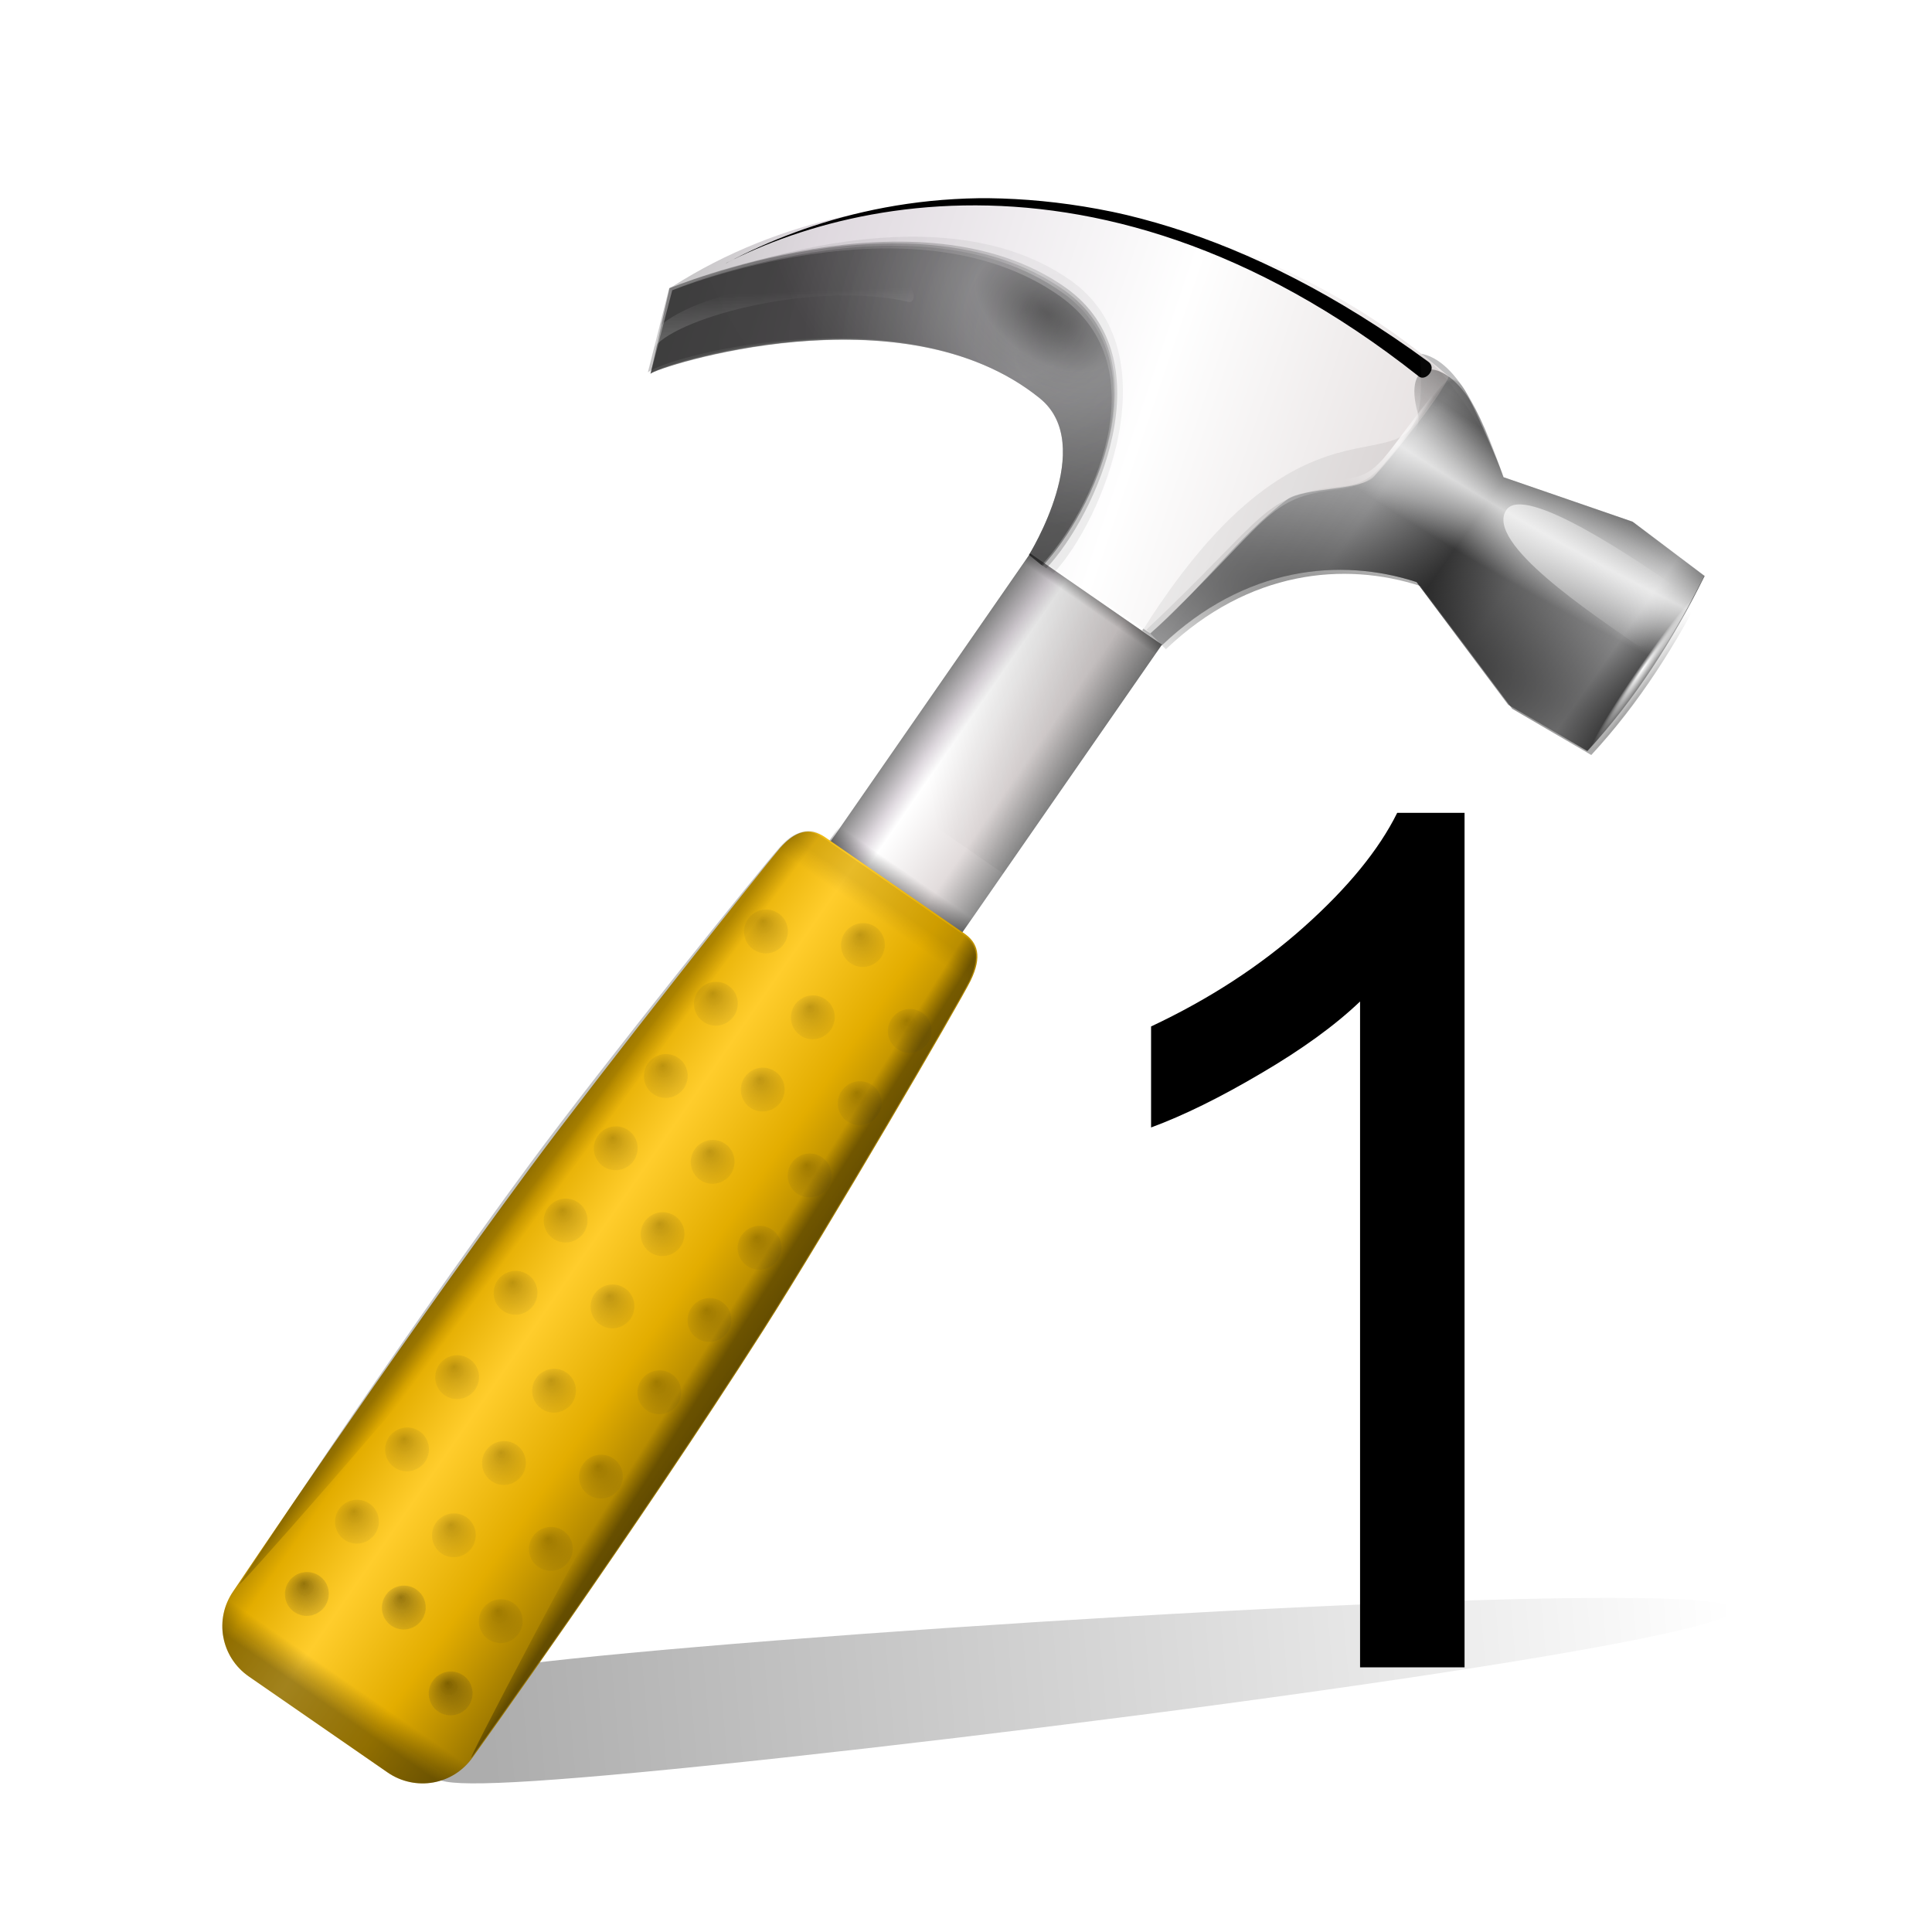 <?xml version="1.0" encoding="UTF-8" standalone="no"?>
<!-- Created with Inkscape (http://www.inkscape.org/) -->
<svg
   xmlns:ns="http://creativecommons.org/ns#"
   xmlns:dc="http://purl.org/dc/elements/1.1/"
   xmlns:cc="http://web.resource.org/cc/"
   xmlns:rdf="http://www.w3.org/1999/02/22-rdf-syntax-ns#"
   xmlns:svg="http://www.w3.org/2000/svg"
   xmlns="http://www.w3.org/2000/svg"
   xmlns:xlink="http://www.w3.org/1999/xlink"
   xmlns:sodipodi="http://sodipodi.sourceforge.net/DTD/sodipodi-0.dtd"
   xmlns:inkscape="http://www.inkscape.org/namespaces/inkscape"
   version="1.0"
   width="156"
   height="156"
   id="svg2365"
   sodipodi:version="0.32"
   inkscape:version="0.45.1"
   sodipodi:docname="transform1.svg"
   inkscape:output_extension="org.inkscape.output.svg.inkscape"
   sodipodi:docbase="/home/ciobi/cpp/Mp3Utils/MP3Diags/src/images">
  <sodipodi:namedview
     inkscape:window-height="956"
     inkscape:window-width="891"
     inkscape:pageshadow="2"
     inkscape:pageopacity="0.0"
     guidetolerance="10.0"
     gridtolerance="10.0"
     objecttolerance="10.0"
     borderopacity="1.0"
     bordercolor="#666666"
     pagecolor="#ffffff"
     id="base"
     showgrid="true"
     inkscape:zoom="1.463932"
     inkscape:cx="-43.819174"
     inkscape:cy="64"
     inkscape:window-x="251"
     inkscape:window-y="72"
     inkscape:current-layer="svg2365" />
  <defs
     id="defs2367">
    <inkscape:perspective
       sodipodi:type="inkscape:persp3d"
       inkscape:vp_x="0 : 64 : 1"
       inkscape:vp_y="0 : 1000 : 0"
       inkscape:vp_z="128 : 64 : 1"
       inkscape:persp3d-origin="64 : 42.666667 : 1"
       id="perspective200" />
    <filter
       x="-0.086"
       width="1.171"
       y="-0.109"
       height="1.219"
       id="filter6906">
      <feGaussianBlur
         inkscape:collect="always"
         stdDeviation="0.521"
         id="feGaussianBlur6908" />
    </filter>
    <clipPath
       id="clipPath6130">
      <path
         d="M 125.167,12.1 C 122.196,9.255 111.282,2.992 109.842,5.188 C 108.105,7.835 117.939,14.871 121.744,16.587 C 123.047,17.175 126.164,13.055 125.167,12.1 z"
         id="path6132"
         style="fill:#e20071;fill-opacity:1;fill-rule:evenodd;stroke:none;stroke-width:1px;stroke-linecap:butt;stroke-linejoin:miter;stroke-opacity:1" />
    </clipPath>
    <linearGradient
       id="linearGradient3168">
      <stop
         id="stop3170"
         style="stop-color:#ffffff;stop-opacity:1"
         offset="0" />
      <stop
         id="stop3172"
         style="stop-color:#ffffff;stop-opacity:0"
         offset="1" />
    </linearGradient>
    <linearGradient
       x1="29.344"
       y1="35.893"
       x2="5.886"
       y2="54.61"
       id="linearGradient6134"
       xlink:href="#linearGradient3168"
       gradientUnits="userSpaceOnUse"
       gradientTransform="matrix(-0.821,0.149,0.149,0.821,119.955,-30.558)" />
    <linearGradient
       id="linearGradient2878">
      <stop
         id="stop2880"
         style="stop-color:#ffffff;stop-opacity:1"
         offset="0" />
      <stop
         id="stop2882"
         style="stop-color:#ffffff;stop-opacity:0"
         offset="1" />
    </linearGradient>
    <radialGradient
       cx="47.794"
       cy="43.681"
       r="0.047"
       fx="47.818"
       fy="43.681"
       id="radialGradient2257"
       xlink:href="#linearGradient2878"
       gradientUnits="userSpaceOnUse"
       gradientTransform="matrix(1,0,0,140,0,-6071.644)" />
    <linearGradient
       id="linearGradient2926">
      <stop
         id="stop2928"
         style="stop-color:#ffffff;stop-opacity:1"
         offset="0" />
      <stop
         id="stop2934"
         style="stop-color:#ffffff;stop-opacity:0"
         offset="0.319" />
      <stop
         id="stop2930"
         style="stop-color:#ffffff;stop-opacity:0"
         offset="1" />
    </linearGradient>
    <radialGradient
       cx="59.888"
       cy="-16.595"
       r="15.015"
       fx="59.888"
       fy="-16.595"
       id="radialGradient4868"
       xlink:href="#linearGradient2926"
       gradientUnits="userSpaceOnUse"
       gradientTransform="matrix(-2.291,-1.291,-0.488,0.861,257,93.121)"
       spreadMethod="reflect" />
    <linearGradient
       id="linearGradient2916">
      <stop
         id="stop2918"
         style="stop-color:#000000;stop-opacity:1"
         offset="0" />
      <stop
         id="stop2920"
         style="stop-color:#000000;stop-opacity:0"
         offset="1" />
    </linearGradient>
    <radialGradient
       cx="58.079"
       cy="51.897"
       r="15.015"
       fx="60.05"
       fy="51.986"
       id="radialGradient4871"
       xlink:href="#linearGradient2916"
       gradientUnits="userSpaceOnUse"
       gradientTransform="matrix(-2.941,-1.162,-0.285,0.714,292.26,68.534)" />
    <linearGradient
       id="linearGradient2948">
      <stop
         id="stop2950"
         style="stop-color:#000000;stop-opacity:1"
         offset="0" />
      <stop
         id="stop2956"
         style="stop-color:#000000;stop-opacity:0"
         offset="0.148" />
      <stop
         id="stop2960"
         style="stop-color:#000000;stop-opacity:0.396"
         offset="0.424" />
      <stop
         id="stop2958"
         style="stop-color:#000000;stop-opacity:0.791"
         offset="0.574" />
      <stop
         id="stop2962"
         style="stop-color:#000000;stop-opacity:0.094"
         offset="0.787" />
      <stop
         id="stop2952"
         style="stop-color:#000000;stop-opacity:0"
         offset="1" />
    </linearGradient>
    <linearGradient
       x1="45.277"
       y1="41.759"
       x2="75.465"
       y2="41.512"
       id="linearGradient4874"
       xlink:href="#linearGradient2948"
       gradientUnits="userSpaceOnUse"
       gradientTransform="matrix(-0.968,-0.669,-0.674,0.973,196.658,26.204)" />
    <filter
       x="-0.081"
       width="1.163"
       y="-0.117"
       height="1.234"
       id="filter7303">
      <feGaussianBlur
         inkscape:collect="always"
         stdDeviation="1.557"
         id="feGaussianBlur7305" />
    </filter>
    <clipPath
       id="clipPath6914">
      <path
         d="M 82.925,-3.435 L 81.317,-4.627 C 81.84,-15.695 90.489,-25.231 103.939,-26.883 C 107.286,-26.459 109.498,-20.714 110.826,-16.939 L 121.372,-13.361 L 127.246,-9.003 C 124.678,-3.892 121.604,0.875 117.674,5.06 L 111.214,1.348 L 103.727,-8.515 C 97.529,-10.499 89.7,-9.794 82.925,-3.435 z"
         id="path6916"
         style="opacity:1;fill:#34176e;fill-opacity:1;fill-rule:evenodd;stroke:none;stroke-width:0.1;stroke-linecap:butt;stroke-linejoin:miter;stroke-miterlimit:4;stroke-dasharray:none;stroke-opacity:1" />
    </clipPath>
    <linearGradient
       id="linearGradient2938">
      <stop
         id="stop2940"
         style="stop-color:#000000;stop-opacity:1"
         offset="0" />
      <stop
         id="stop2942"
         style="stop-color:#000000;stop-opacity:0"
         offset="1" />
    </linearGradient>
    <linearGradient
       x1="61.87"
       y1="33.319"
       x2="61.87"
       y2="40.551"
       id="linearGradient4880"
       xlink:href="#linearGradient2938"
       gradientUnits="userSpaceOnUse"
       gradientTransform="matrix(-0.968,-0.669,-0.674,0.973,196.658,26.204)" />
    <linearGradient
       id="linearGradient2854">
      <stop
         id="stop2856"
         style="stop-color:#ffffff;stop-opacity:1"
         offset="0" />
      <stop
         id="stop2858"
         style="stop-color:#ffffff;stop-opacity:0"
         offset="1" />
    </linearGradient>
    <linearGradient
       x1="106.03"
       y1="59.273"
       x2="108.787"
       y2="55.575"
       id="linearGradient4888"
       xlink:href="#linearGradient2854"
       gradientUnits="userSpaceOnUse"
       gradientTransform="matrix(-0.968,-0.669,-0.674,0.973,196.658,26.204)" />
    <radialGradient
       cx="94.436"
       cy="42.71"
       r="16.633"
       fx="94.436"
       fy="42.71"
       id="radialGradient4891"
       xlink:href="#linearGradient2830"
       gradientUnits="userSpaceOnUse"
       gradientTransform="matrix(-2.213,-1.558,-0.92,1.286,320.801,101.437)" />
    <radialGradient
       cx="94.932"
       cy="43.032"
       r="16.633"
       fx="94.932"
       fy="43.032"
       id="radialGradient4894"
       xlink:href="#linearGradient2830"
       gradientUnits="userSpaceOnUse"
       gradientTransform="matrix(-1.776,-0.899,-1.06,2.083,285.116,4.675)" />
    <radialGradient
       cx="93.748"
       cy="43.103"
       r="16.633"
       fx="93.748"
       fy="43.103"
       id="radialGradient4897"
       xlink:href="#linearGradient2830"
       gradientUnits="userSpaceOnUse"
       gradientTransform="matrix(-1.776,-0.899,-1.06,2.083,285.116,4.675)" />
    <radialGradient
       cx="92.99"
       cy="42.85"
       r="16.633"
       fx="92.99"
       fy="42.85"
       id="radialGradient4900"
       xlink:href="#linearGradient2830"
       gradientUnits="userSpaceOnUse"
       gradientTransform="matrix(-1.776,-0.899,-1.06,2.083,285.116,4.675)" />
    <linearGradient
       id="linearGradient2830">
      <stop
         id="stop2832"
         style="stop-color:#111111;stop-opacity:1"
         offset="0" />
      <stop
         id="stop2838"
         style="stop-color:#6e6e70;stop-opacity:1"
         offset="0.143" />
      <stop
         id="stop2864"
         style="stop-color:#101010;stop-opacity:1"
         offset="0.571" />
      <stop
         id="stop2834"
         style="stop-color:#0d0d0d;stop-opacity:1"
         offset="1" />
    </linearGradient>
    <radialGradient
       cx="92.496"
       cy="43.249"
       r="16.633"
       fx="92.496"
       fy="43.249"
       id="radialGradient4903"
       xlink:href="#linearGradient2830"
       gradientUnits="userSpaceOnUse"
       gradientTransform="matrix(-1.776,-0.899,-1.06,2.083,285.116,4.675)" />
    <filter
       x="-0.059"
       width="1.118"
       y="-0.254"
       height="1.508"
       id="filter5739">
      <feGaussianBlur
         inkscape:collect="always"
         stdDeviation="1.528"
         id="feGaussianBlur5741" />
    </filter>
    <clipPath
       id="clipPath5354">
      <path
         d="M 103.984,-1.574 C 105.35,-1.792 108.985,-2.915 106.171,-5.692 C 76.173,-27.291 51.995,-18.324 42.936,-12.159 C 53.099,-17.891 78.772,-21.925 103.984,-1.574 z"
         id="path5356"
         style="opacity:1;fill:#00583f;fill-opacity:1;fill-rule:evenodd;stroke:none;stroke-width:1px;stroke-linecap:butt;stroke-linejoin:miter;stroke-opacity:1" />
    </clipPath>
    <linearGradient
       id="linearGradient2803">
      <stop
         id="stop2809"
         style="stop-color:#e2dcdc;stop-opacity:1"
         offset="0" />
      <stop
         id="stop2811"
         style="stop-color:#ffffff;stop-opacity:1"
         offset="0.391" />
      <stop
         id="stop2813"
         style="stop-color:#dfd9df;stop-opacity:1"
         offset="0.827" />
      <stop
         id="stop2815"
         style="stop-color:#c3c3c3;stop-opacity:1"
         offset="1" />
    </linearGradient>
    <linearGradient
       x1="62.988"
       y1="46.47"
       x2="118.029"
       y2="62.35"
       id="linearGradient4910"
       xlink:href="#linearGradient2803"
       gradientUnits="userSpaceOnUse"
       gradientTransform="matrix(-0.968,-0.669,-0.674,0.973,196.658,26.204)" />
    <radialGradient
       cx="-67.615"
       cy="84.213"
       r="1.45"
       fx="-67.047"
       fy="83.803"
       id="radialGradient2231"
       xlink:href="#linearGradient2370"
       gradientUnits="userSpaceOnUse"
       gradientTransform="matrix(1,0,0,0.636,0,30.623)" />
    <radialGradient
       cx="-67.615"
       cy="84.213"
       r="1.45"
       fx="-67.047"
       fy="83.803"
       id="radialGradient2229"
       xlink:href="#linearGradient2370"
       gradientUnits="userSpaceOnUse"
       gradientTransform="matrix(1,0,0,0.636,0,30.623)" />
    <radialGradient
       cx="-67.615"
       cy="84.213"
       r="1.45"
       fx="-67.047"
       fy="83.803"
       id="radialGradient2227"
       xlink:href="#linearGradient2370"
       gradientUnits="userSpaceOnUse"
       gradientTransform="matrix(1,0,0,0.636,0,30.623)" />
    <radialGradient
       cx="-67.615"
       cy="84.213"
       r="1.45"
       fx="-67.047"
       fy="83.803"
       id="radialGradient2225"
       xlink:href="#linearGradient2370"
       gradientUnits="userSpaceOnUse"
       gradientTransform="matrix(1,0,0,0.636,0,30.623)" />
    <radialGradient
       cx="-67.615"
       cy="84.213"
       r="1.45"
       fx="-67.047"
       fy="83.803"
       id="radialGradient2223"
       xlink:href="#linearGradient2370"
       gradientUnits="userSpaceOnUse"
       gradientTransform="matrix(1,0,0,0.636,0,30.623)" />
    <radialGradient
       cx="-67.615"
       cy="84.213"
       r="1.45"
       fx="-67.047"
       fy="83.803"
       id="radialGradient2221"
       xlink:href="#linearGradient2370"
       gradientUnits="userSpaceOnUse"
       gradientTransform="matrix(1,0,0,0.636,0,30.623)" />
    <radialGradient
       cx="-67.615"
       cy="84.213"
       r="1.45"
       fx="-67.047"
       fy="83.803"
       id="radialGradient2219"
       xlink:href="#linearGradient2370"
       gradientUnits="userSpaceOnUse"
       gradientTransform="matrix(1,0,0,0.636,0,30.623)" />
    <radialGradient
       cx="-67.615"
       cy="84.213"
       r="1.45"
       fx="-67.047"
       fy="83.803"
       id="radialGradient2217"
       xlink:href="#linearGradient2370"
       gradientUnits="userSpaceOnUse"
       gradientTransform="matrix(1,0,0,0.636,0,30.623)" />
    <radialGradient
       cx="-67.615"
       cy="84.213"
       r="1.45"
       fx="-67.047"
       fy="83.803"
       id="radialGradient2215"
       xlink:href="#linearGradient2370"
       gradientUnits="userSpaceOnUse"
       gradientTransform="matrix(1,0,0,0.636,0,30.623)" />
    <radialGradient
       cx="-67.615"
       cy="84.213"
       r="1.45"
       fx="-67.047"
       fy="83.803"
       id="radialGradient2213"
       xlink:href="#linearGradient2370"
       gradientUnits="userSpaceOnUse"
       gradientTransform="matrix(1,0,0,0.636,0,30.623)" />
    <radialGradient
       cx="-67.615"
       cy="84.213"
       r="1.45"
       fx="-67.047"
       fy="83.803"
       id="radialGradient2211"
       xlink:href="#linearGradient2370"
       gradientUnits="userSpaceOnUse"
       gradientTransform="matrix(1,0,0,0.636,0,30.623)" />
    <radialGradient
       cx="-67.615"
       cy="84.213"
       r="1.45"
       fx="-67.047"
       fy="83.803"
       id="radialGradient2209"
       xlink:href="#linearGradient2370"
       gradientUnits="userSpaceOnUse"
       gradientTransform="matrix(1,0,0,0.636,0,30.623)" />
    <radialGradient
       cx="-67.615"
       cy="84.213"
       r="1.45"
       fx="-67.047"
       fy="83.803"
       id="radialGradient2207"
       xlink:href="#linearGradient2370"
       gradientUnits="userSpaceOnUse"
       gradientTransform="matrix(1,0,0,0.636,0,30.623)" />
    <radialGradient
       cx="-67.615"
       cy="84.213"
       r="1.45"
       fx="-67.047"
       fy="83.803"
       id="radialGradient2205"
       xlink:href="#linearGradient2370"
       gradientUnits="userSpaceOnUse"
       gradientTransform="matrix(1,0,0,0.636,0,30.623)" />
    <radialGradient
       cx="-67.615"
       cy="84.213"
       r="1.45"
       fx="-67.047"
       fy="83.803"
       id="radialGradient2203"
       xlink:href="#linearGradient2370"
       gradientUnits="userSpaceOnUse"
       gradientTransform="matrix(1,0,0,0.636,0,30.623)" />
    <radialGradient
       cx="-67.615"
       cy="84.213"
       r="1.45"
       fx="-67.047"
       fy="83.803"
       id="radialGradient2201"
       xlink:href="#linearGradient2370"
       gradientUnits="userSpaceOnUse"
       gradientTransform="matrix(1,0,0,0.636,0,30.623)" />
    <radialGradient
       cx="-67.615"
       cy="84.213"
       r="1.45"
       fx="-67.047"
       fy="83.803"
       id="radialGradient2199"
       xlink:href="#linearGradient2370"
       gradientUnits="userSpaceOnUse"
       gradientTransform="matrix(1,0,0,0.636,0,30.623)" />
    <radialGradient
       cx="-67.615"
       cy="84.213"
       r="1.45"
       fx="-67.047"
       fy="83.803"
       id="radialGradient2197"
       xlink:href="#linearGradient2370"
       gradientUnits="userSpaceOnUse"
       gradientTransform="matrix(1,0,0,0.636,0,30.623)" />
    <radialGradient
       cx="-67.615"
       cy="84.213"
       r="1.45"
       fx="-67.047"
       fy="83.803"
       id="radialGradient2195"
       xlink:href="#linearGradient2370"
       gradientUnits="userSpaceOnUse"
       gradientTransform="matrix(1,0,0,0.636,0,30.623)" />
    <radialGradient
       cx="-67.615"
       cy="84.213"
       r="1.45"
       fx="-67.047"
       fy="83.803"
       id="radialGradient2193"
       xlink:href="#linearGradient2370"
       gradientUnits="userSpaceOnUse"
       gradientTransform="matrix(1,0,0,0.636,0,30.623)" />
    <radialGradient
       cx="-67.615"
       cy="84.213"
       r="1.45"
       fx="-67.047"
       fy="83.803"
       id="radialGradient2191"
       xlink:href="#linearGradient2370"
       gradientUnits="userSpaceOnUse"
       gradientTransform="matrix(1,0,0,0.636,0,30.623)" />
    <radialGradient
       cx="-67.615"
       cy="84.213"
       r="1.45"
       fx="-67.047"
       fy="83.803"
       id="radialGradient2189"
       xlink:href="#linearGradient2370"
       gradientUnits="userSpaceOnUse"
       gradientTransform="matrix(1,0,0,0.636,0,30.623)" />
    <radialGradient
       cx="-67.615"
       cy="84.213"
       r="1.45"
       fx="-67.047"
       fy="83.803"
       id="radialGradient2187"
       xlink:href="#linearGradient2370"
       gradientUnits="userSpaceOnUse"
       gradientTransform="matrix(1,0,0,0.636,0,30.623)" />
    <radialGradient
       cx="-67.615"
       cy="84.213"
       r="1.45"
       fx="-67.047"
       fy="83.803"
       id="radialGradient2185"
       xlink:href="#linearGradient2370"
       gradientUnits="userSpaceOnUse"
       gradientTransform="matrix(1,0,0,0.636,0,30.623)" />
    <radialGradient
       cx="-67.615"
       cy="84.213"
       r="1.45"
       fx="-67.047"
       fy="83.803"
       id="radialGradient2183"
       xlink:href="#linearGradient2370"
       gradientUnits="userSpaceOnUse"
       gradientTransform="matrix(1,0,0,0.636,0,30.623)" />
    <radialGradient
       cx="-67.615"
       cy="84.213"
       r="1.45"
       fx="-67.047"
       fy="83.803"
       id="radialGradient2181"
       xlink:href="#linearGradient2370"
       gradientUnits="userSpaceOnUse"
       gradientTransform="matrix(1,0,0,0.636,0,30.623)" />
    <radialGradient
       cx="-67.615"
       cy="84.213"
       r="1.45"
       fx="-67.047"
       fy="83.803"
       id="radialGradient2179"
       xlink:href="#linearGradient2370"
       gradientUnits="userSpaceOnUse"
       gradientTransform="matrix(1,0,0,0.636,0,30.623)" />
    <radialGradient
       cx="-67.615"
       cy="84.213"
       r="1.45"
       fx="-67.047"
       fy="83.803"
       id="radialGradient2177"
       xlink:href="#linearGradient2370"
       gradientUnits="userSpaceOnUse"
       gradientTransform="matrix(1,0,0,0.636,0,30.623)" />
    <radialGradient
       cx="-67.615"
       cy="84.213"
       r="1.45"
       fx="-67.047"
       fy="83.803"
       id="radialGradient2175"
       xlink:href="#linearGradient2370"
       gradientUnits="userSpaceOnUse"
       gradientTransform="matrix(1,0,0,0.636,0,30.623)" />
    <radialGradient
       cx="-67.615"
       cy="84.213"
       r="1.45"
       fx="-67.047"
       fy="83.803"
       id="radialGradient2173"
       xlink:href="#linearGradient2370"
       gradientUnits="userSpaceOnUse"
       gradientTransform="matrix(1,0,0,0.636,0,30.623)" />
    <radialGradient
       cx="-67.615"
       cy="84.213"
       r="1.45"
       fx="-67.047"
       fy="83.803"
       id="radialGradient2171"
       xlink:href="#linearGradient2370"
       gradientUnits="userSpaceOnUse"
       gradientTransform="matrix(1,0,0,0.636,0,30.623)" />
    <radialGradient
       cx="-67.615"
       cy="84.213"
       r="1.45"
       fx="-67.047"
       fy="83.803"
       id="radialGradient2169"
       xlink:href="#linearGradient2370"
       gradientUnits="userSpaceOnUse"
       gradientTransform="matrix(1,0,0,0.636,0,30.623)" />
    <linearGradient
       id="linearGradient2370">
      <stop
         id="stop2378"
         style="stop-color:#000000;stop-opacity:1"
         offset="0" />
      <stop
         id="stop2374"
         style="stop-color:#2a2a2a;stop-opacity:0.295"
         offset="1" />
    </linearGradient>
    <radialGradient
       cx="-67.615"
       cy="84.213"
       r="1.45"
       fx="-67.047"
       fy="83.803"
       id="radialGradient2167"
       xlink:href="#linearGradient2370"
       gradientUnits="userSpaceOnUse"
       gradientTransform="matrix(1,0,0,0.636,0,30.623)" />
    <linearGradient
       x1="-66.906"
       y1="78.001"
       x2="-66.906"
       y2="77.233"
       id="linearGradient4946"
       xlink:href="#linearGradient2352"
       gradientUnits="userSpaceOnUse"
       gradientTransform="matrix(1.176,0,0,1.183,-4.798,-75.355)" />
    <linearGradient
       x1="-74.013"
       y1="49.462"
       x2="-58.207"
       y2="65.269"
       id="linearGradient4952"
       xlink:href="#linearGradient2352"
       gradientUnits="userSpaceOnUse"
       gradientTransform="matrix(1.176,0,0,1.183,-4.798,-79.666)" />
    <linearGradient
       x1="36.909"
       y1="75.416"
       x2="38.452"
       y2="75.48"
       id="linearGradient4955"
       xlink:href="#linearGradient2322"
       gradientUnits="userSpaceOnUse"
       gradientTransform="matrix(0.983,0.666,-0.658,0.97,55.44,-32.927)" />
    <linearGradient
       id="linearGradient2322">
      <stop
         id="stop2324"
         style="stop-color:#000000;stop-opacity:1"
         offset="0" />
      <stop
         id="stop2326"
         style="stop-color:#000000;stop-opacity:0"
         offset="1" />
    </linearGradient>
    <linearGradient
       x1="37.235"
       y1="75.416"
       x2="38.615"
       y2="75.48"
       id="linearGradient4958"
       xlink:href="#linearGradient2322"
       gradientUnits="userSpaceOnUse"
       gradientTransform="matrix(-0.968,-0.669,-0.674,0.973,144.448,27.449)" />
    <linearGradient
       x1="45.616"
       y1="128.005"
       x2="45.616"
       y2="125.9"
       id="linearGradient4961"
       xlink:href="#linearGradient2310"
       gradientUnits="userSpaceOnUse"
       gradientTransform="matrix(-0.968,-0.669,-0.674,0.973,144.547,27.43)" />
    <linearGradient
       id="linearGradient2310">
      <stop
         id="stop2312"
         style="stop-color:#020202;stop-opacity:1"
         offset="0" />
      <stop
         id="stop2314"
         style="stop-color:#020202;stop-opacity:0"
         offset="1" />
    </linearGradient>
    <linearGradient
       x1="45.241"
       y1="61.083"
       x2="45.241"
       y2="62.415"
       id="linearGradient4964"
       xlink:href="#linearGradient2310"
       gradientUnits="userSpaceOnUse"
       gradientTransform="matrix(-0.968,-0.669,-0.674,0.973,144.365,27.464)" />
    <linearGradient
       id="linearGradient3058">
      <stop
         id="stop3060"
         style="stop-color:#9a7600;stop-opacity:1"
         offset="0" />
      <stop
         id="stop3066"
         style="stop-color:#e3ad00;stop-opacity:1"
         offset="0.325" />
      <stop
         id="stop3070"
         style="stop-color:#ffcd2c;stop-opacity:1"
         offset="0.667" />
      <stop
         id="stop3068"
         style="stop-color:#e3ad00;stop-opacity:1"
         offset="0.916" />
      <stop
         id="stop3062"
         style="stop-color:#b98d00;stop-opacity:1"
         offset="1" />
    </linearGradient>
    <linearGradient
       x1="34.913"
       y1="94.734"
       x2="55.089"
       y2="94.734"
       id="linearGradient4967"
       xlink:href="#linearGradient3058"
       gradientUnits="userSpaceOnUse"
       gradientTransform="matrix(-0.968,-0.669,-0.674,0.973,144.547,27.43)" />
    <linearGradient
       id="linearGradient2352">
      <stop
         id="stop2354"
         style="stop-color:#000000;stop-opacity:1"
         offset="0" />
      <stop
         id="stop2356"
         style="stop-color:#000000;stop-opacity:0"
         offset="1" />
    </linearGradient>
    <linearGradient
       x1="-66.906"
       y1="77.1"
       x2="-66.906"
       y2="75.717"
       id="linearGradient4949"
       xlink:href="#linearGradient2352"
       gradientUnits="userSpaceOnUse"
       gradientTransform="matrix(1.176,0,0,1.183,-4.783,-79.65)" />
    <linearGradient
       id="linearGradient2334">
      <stop
         id="stop2336"
         style="stop-color:#8d8d8d;stop-opacity:1"
         offset="0" />
      <stop
         id="stop2342"
         style="stop-color:#e2dcdc;stop-opacity:1"
         offset="0.277" />
      <stop
         id="stop2348"
         style="stop-color:#ffffff;stop-opacity:1"
         offset="0.715" />
      <stop
         id="stop2344"
         style="stop-color:#dfd9df;stop-opacity:1"
         offset="0.807" />
      <stop
         id="stop2338"
         style="stop-color:#888888;stop-opacity:1"
         offset="1" />
    </linearGradient>
    <linearGradient
       x1="-70.589"
       y1="67.754"
       x2="-59.581"
       y2="67.754"
       id="linearGradient4970"
       xlink:href="#linearGradient2334"
       gradientUnits="userSpaceOnUse"
       gradientTransform="matrix(1.176,0,0,1.183,-4.798,-79.666)" />
    <linearGradient
       id="linearGradient6959">
      <stop
         id="stop6961"
         style="stop-color:#000000;stop-opacity:1"
         offset="0" />
      <stop
         id="stop6963"
         style="stop-color:#000000;stop-opacity:0"
         offset="1" />
    </linearGradient>
    <linearGradient
       x1="0.161"
       y1="117.28"
       x2="128.161"
       y2="117.28"
       id="linearGradient8078"
       xlink:href="#linearGradient6959"
       gradientUnits="userSpaceOnUse"
       gradientTransform="matrix(0.785,-7.3677219e-2,3.9462543e-2,0.449,22.778,70.711)" />
  </defs>
  <g
     id="layer1"
     transform="translate(11.952,16)">
    <path
       d="M 128.047,113.96 C 128.281,116.618 67.411,124.505 39.67,127.108 C 11.928,129.711 27.767,126.049 27.533,123.39 C 27.3,120.732 11.081,120.078 38.823,117.475 C 66.565,114.872 127.814,111.301 128.047,113.96 z "
       id="path6957"
       style="opacity:0.321;fill:url(#linearGradient8078);fill-opacity:1;fill-rule:nonzero;stroke:none;stroke-width:0.311;stroke-linecap:round;stroke-linejoin:round;stroke-miterlimit:4;stroke-dashoffset:4;stroke-opacity:1" />
    <path
       d="M 81.865,36.104 L 80.275,34.906 C 85.205,25.923 89.342,14.199 102.638,12.537 C 105.947,12.964 108.134,18.738 109.446,22.532 L 119.872,26.128 L 125.679,30.508 C 123.14,35.645 120.101,40.436 116.216,44.642 L 109.83,40.911 L 102.428,30.999 C 96.301,29.004 88.562,29.713 81.865,36.104 z "
       id="path2874"
       style="fill:#bfbfc0;fill-opacity:1;fill-rule:evenodd;stroke:none;stroke-width:0.1;stroke-linecap:butt;stroke-linejoin:miter;stroke-miterlimit:4;stroke-dasharray:none;stroke-opacity:1" />
    <rect
       width="12.941"
       height="29.584"
       ry="0"
       x="-87.845"
       y="-16.947"
       transform="matrix(-0.822,-0.569,-0.57,0.822,0,0)"
       id="rect2266"
       style="fill:url(#linearGradient4970);fill-opacity:1;fill-rule:nonzero;stroke:none;stroke-width:5.9;stroke-linecap:round;stroke-linejoin:round;stroke-miterlimit:4;stroke-dasharray:none;stroke-dashoffset:4;stroke-opacity:1" />
    <rect
       width="13.039"
       height="2.554"
       ry="0"
       x="-87.83"
       y="9.102"
       transform="matrix(-0.822,-0.569,-0.57,0.822,0,0)"
       id="rect2360"
       style="opacity:0.361;fill:url(#linearGradient4949);fill-opacity:1;fill-rule:nonzero;stroke:none;stroke-width:5.9;stroke-linecap:round;stroke-linejoin:round;stroke-miterlimit:4;stroke-dasharray:none;stroke-dashoffset:4;stroke-opacity:1" />
    <path
       d="M 66.429,63.173 C 65.635,64.82 54.923,83.196 49.729,91.345 C 39.341,107.642 26.239,125.862 26.239,125.862 C 24.668,128.129 21.591,128.672 19.335,127.111 L 8.147,119.373 C 5.891,117.813 5.316,114.745 6.887,112.477 C 6.887,112.477 19.377,93.834 30.861,78.294 C 36.603,70.525 49.811,53.885 51.006,52.505 C 52.213,51.113 53.417,50.731 54.694,51.614 C 58.436,54.202 62.178,56.79 65.92,59.378 C 66.996,60.122 67.369,61.222 66.429,63.173 z "
       id="rect1388"
       style="fill:url(#linearGradient4967);fill-opacity:1;fill-rule:nonzero;stroke:none;stroke-width:5.9;stroke-linecap:round;stroke-linejoin:round;stroke-miterlimit:4;stroke-dasharray:none;stroke-dashoffset:4;stroke-opacity:1" />
    <path
       d="M 66.248,63.206 C 65.454,64.854 49.629,53.919 50.825,52.539 C 52.031,51.147 53.235,50.764 54.512,51.647 C 58.254,54.235 61.996,56.823 65.738,59.411 C 66.814,60.156 67.187,61.256 66.248,63.206 z "
       id="path2290"
       style="opacity:0.092;fill:url(#linearGradient4964);fill-opacity:1;fill-rule:nonzero;stroke:none;stroke-width:5.9;stroke-linecap:round;stroke-linejoin:round;stroke-miterlimit:4;stroke-dasharray:none;stroke-dashoffset:4;stroke-opacity:1" />
    <path
       d="M 26.239,125.862 C 24.668,128.129 21.591,128.672 19.335,127.111 L 8.147,119.373 C 5.891,117.813 5.316,114.745 6.887,112.477 C 6.887,112.477 26.239,125.862 26.239,125.862 z "
       id="path2308"
       style="opacity:0.37;fill:url(#linearGradient4961);fill-opacity:1;fill-rule:nonzero;stroke:none;stroke-width:5.9;stroke-linecap:round;stroke-linejoin:round;stroke-miterlimit:4;stroke-dasharray:none;stroke-dashoffset:4;stroke-opacity:1" />
    <path
       d="M 66.331,63.191 C 65.537,64.838 54.824,83.214 49.63,91.363 C 39.243,107.66 26.141,125.88 26.141,125.88 C 24.569,128.148 62.079,56.808 65.821,59.396 C 66.897,60.14 67.271,61.241 66.331,63.191 z "
       id="path2320"
       style="opacity:0.37;fill:url(#linearGradient4958);fill-opacity:1;fill-rule:nonzero;stroke:none;stroke-width:5.9;stroke-linecap:round;stroke-linejoin:round;stroke-miterlimit:4;stroke-dasharray:none;stroke-dashoffset:4;stroke-opacity:1" />
    <path
       d="M 51.021,52.412 C 49.777,53.73 36.592,70.168 30.909,77.87 C 19.544,93.275 7.39,111.884 7.39,111.884 C 5.855,114.145 58.555,54.13 54.752,51.553 C 53.659,50.812 52.493,50.851 51.021,52.412 z "
       id="path2330"
       style="opacity:0.238;fill:url(#linearGradient4955);fill-opacity:1;fill-rule:nonzero;stroke:none;stroke-width:5.9;stroke-linecap:round;stroke-linejoin:round;stroke-miterlimit:4;stroke-dasharray:none;stroke-dashoffset:4;stroke-opacity:1" />
    <rect
       width="12.941"
       height="22.484"
       ry="0"
       x="-87.845"
       y="-16.947"
       transform="matrix(-0.822,-0.569,-0.57,0.822,0,0)"
       id="rect2350"
       style="opacity:0.25;fill:url(#linearGradient4952);fill-opacity:1;fill-rule:nonzero;stroke:none;stroke-width:5.9;stroke-linecap:round;stroke-linejoin:round;stroke-miterlimit:4;stroke-dasharray:none;stroke-dashoffset:4;stroke-opacity:1" />
    <rect
       width="12.941"
       height="4.125"
       ry="0"
       x="-87.845"
       y="12.823"
       transform="matrix(-0.822,-0.569,0.57,-0.822,0,0)"
       id="rect2364"
       style="opacity:0.291;fill:url(#linearGradient4946);fill-opacity:1;fill-rule:nonzero;stroke:none;stroke-width:5.9;stroke-linecap:round;stroke-linejoin:round;stroke-miterlimit:4;stroke-dasharray:none;stroke-dashoffset:4;stroke-opacity:1" />
    <path
       d="M -66.165,84.213 C -66.165,84.723 -66.814,85.136 -67.615,85.136 C -68.416,85.136 -69.065,84.723 -69.065,84.213 C -69.065,83.703 -68.416,83.29 -67.615,83.29 C -66.814,83.29 -66.165,83.703 -66.165,84.213 z "
       transform="matrix(-1.001,-0.692,-1.096,1.581,82.34,-119.626)"
       id="path2368"
       style="opacity:0.212;fill:url(#radialGradient2167);fill-opacity:1;fill-rule:nonzero;stroke:none;stroke-width:5.9;stroke-linecap:round;stroke-linejoin:round;stroke-miterlimit:4;stroke-dasharray:none;stroke-dashoffset:4;stroke-opacity:1" />
    <path
       d="M -66.165,84.213 C -66.165,84.723 -66.814,85.136 -67.615,85.136 C -68.416,85.136 -69.065,84.723 -69.065,84.213 C -69.065,83.703 -68.416,83.29 -67.615,83.29 C -66.814,83.29 -66.165,83.703 -66.165,84.213 z "
       transform="matrix(-1.001,-0.692,-1.096,1.581,78.296,-113.79)"
       id="path2486"
       style="opacity:0.212;fill:url(#radialGradient2169);fill-opacity:1;fill-rule:nonzero;stroke:none;stroke-width:5.9;stroke-linecap:round;stroke-linejoin:round;stroke-miterlimit:4;stroke-dasharray:none;stroke-dashoffset:4;stroke-opacity:1" />
    <path
       d="M -66.165,84.213 C -66.165,84.723 -66.814,85.136 -67.615,85.136 C -68.416,85.136 -69.065,84.723 -69.065,84.213 C -69.065,83.703 -68.416,83.29 -67.615,83.29 C -66.814,83.29 -66.165,83.703 -66.165,84.213 z "
       transform="matrix(-1.001,-0.692,-1.096,1.581,74.252,-107.954)"
       id="path2490"
       style="opacity:0.212;fill:url(#radialGradient2171);fill-opacity:1;fill-rule:nonzero;stroke:none;stroke-width:5.9;stroke-linecap:round;stroke-linejoin:round;stroke-miterlimit:4;stroke-dasharray:none;stroke-dashoffset:4;stroke-opacity:1" />
    <path
       d="M -66.165,84.213 C -66.165,84.723 -66.814,85.136 -67.615,85.136 C -68.416,85.136 -69.065,84.723 -69.065,84.213 C -69.065,83.703 -68.416,83.29 -67.615,83.29 C -66.814,83.29 -66.165,83.703 -66.165,84.213 z "
       transform="matrix(-1.001,-0.692,-1.096,1.581,70.207,-102.118)"
       id="path2494"
       style="opacity:0.212;fill:url(#radialGradient2173);fill-opacity:1;fill-rule:nonzero;stroke:none;stroke-width:5.9;stroke-linecap:round;stroke-linejoin:round;stroke-miterlimit:4;stroke-dasharray:none;stroke-dashoffset:4;stroke-opacity:1" />
    <path
       d="M -66.165,84.213 C -66.165,84.723 -66.814,85.136 -67.615,85.136 C -68.416,85.136 -69.065,84.723 -69.065,84.213 C -69.065,83.703 -68.416,83.29 -67.615,83.29 C -66.814,83.29 -66.165,83.703 -66.165,84.213 z "
       transform="matrix(-1.001,-0.692,-1.096,1.581,66.163,-96.282)"
       id="path2498"
       style="opacity:0.212;fill:url(#radialGradient2175);fill-opacity:1;fill-rule:nonzero;stroke:none;stroke-width:5.9;stroke-linecap:round;stroke-linejoin:round;stroke-miterlimit:4;stroke-dasharray:none;stroke-dashoffset:4;stroke-opacity:1" />
    <path
       d="M -66.165,84.213 C -66.165,84.723 -66.814,85.136 -67.615,85.136 C -68.416,85.136 -69.065,84.723 -69.065,84.213 C -69.065,83.703 -68.416,83.29 -67.615,83.29 C -66.814,83.29 -66.165,83.703 -66.165,84.213 z "
       transform="matrix(-1.001,-0.692,-1.096,1.581,62.119,-90.446)"
       id="path2502"
       style="opacity:0.212;fill:url(#radialGradient2177);fill-opacity:1;fill-rule:nonzero;stroke:none;stroke-width:5.9;stroke-linecap:round;stroke-linejoin:round;stroke-miterlimit:4;stroke-dasharray:none;stroke-dashoffset:4;stroke-opacity:1" />
    <path
       d="M -66.165,84.213 C -66.165,84.723 -66.814,85.136 -67.615,85.136 C -68.416,85.136 -69.065,84.723 -69.065,84.213 C -69.065,83.703 -68.416,83.29 -67.615,83.29 C -66.814,83.29 -66.165,83.703 -66.165,84.213 z "
       transform="matrix(-1.001,-0.692,-1.096,1.581,57.401,-83.638)"
       id="path2506"
       style="opacity:0.212;fill:url(#radialGradient2179);fill-opacity:1;fill-rule:nonzero;stroke:none;stroke-width:5.9;stroke-linecap:round;stroke-linejoin:round;stroke-miterlimit:4;stroke-dasharray:none;stroke-dashoffset:4;stroke-opacity:1" />
    <path
       d="M -66.165,84.213 C -66.165,84.723 -66.814,85.136 -67.615,85.136 C -68.416,85.136 -69.065,84.723 -69.065,84.213 C -69.065,83.703 -68.416,83.29 -67.615,83.29 C -66.814,83.29 -66.165,83.703 -66.165,84.213 z "
       transform="matrix(-1.001,-0.692,-1.096,1.581,53.357,-77.802)"
       id="path2510"
       style="opacity:0.212;fill:url(#radialGradient2181);fill-opacity:1;fill-rule:nonzero;stroke:none;stroke-width:5.9;stroke-linecap:round;stroke-linejoin:round;stroke-miterlimit:4;stroke-dasharray:none;stroke-dashoffset:4;stroke-opacity:1" />
    <path
       d="M -66.165,84.213 C -66.165,84.723 -66.814,85.136 -67.615,85.136 C -68.416,85.136 -69.065,84.723 -69.065,84.213 C -69.065,83.703 -68.416,83.29 -67.615,83.29 C -66.814,83.29 -66.165,83.703 -66.165,84.213 z "
       transform="matrix(-1.001,-0.692,-1.096,1.581,49.313,-71.966)"
       id="path2514"
       style="opacity:0.212;fill:url(#radialGradient2183);fill-opacity:1;fill-rule:nonzero;stroke:none;stroke-width:5.9;stroke-linecap:round;stroke-linejoin:round;stroke-miterlimit:4;stroke-dasharray:none;stroke-dashoffset:4;stroke-opacity:1" />
    <path
       d="M -66.165,84.213 C -66.165,84.723 -66.814,85.136 -67.615,85.136 C -68.416,85.136 -69.065,84.723 -69.065,84.213 C -69.065,83.703 -68.416,83.29 -67.615,83.29 C -66.814,83.29 -66.165,83.703 -66.165,84.213 z "
       transform="matrix(-1.001,-0.692,-1.096,1.581,45.269,-66.13)"
       id="path2518"
       style="opacity:0.212;fill:url(#radialGradient2185);fill-opacity:1;fill-rule:nonzero;stroke:none;stroke-width:5.9;stroke-linecap:round;stroke-linejoin:round;stroke-miterlimit:4;stroke-dasharray:none;stroke-dashoffset:4;stroke-opacity:1" />
    <path
       d="M -66.165,84.213 C -66.165,84.723 -66.814,85.136 -67.615,85.136 C -68.416,85.136 -69.065,84.723 -69.065,84.213 C -69.065,83.703 -68.416,83.29 -67.615,83.29 C -66.814,83.29 -66.165,83.703 -66.165,84.213 z "
       transform="matrix(-1.001,-0.692,-1.096,1.581,45.269,-66.13)"
       id="path2522"
       style="opacity:0.212;fill:url(#radialGradient2187);fill-opacity:1;fill-rule:nonzero;stroke:none;stroke-width:5.9;stroke-linecap:round;stroke-linejoin:round;stroke-miterlimit:4;stroke-dasharray:none;stroke-dashoffset:4;stroke-opacity:1" />
    <path
       d="M -66.165,84.213 C -66.165,84.723 -66.814,85.136 -67.615,85.136 C -68.416,85.136 -69.065,84.723 -69.065,84.213 C -69.065,83.703 -68.416,83.29 -67.615,83.29 C -66.814,83.29 -66.165,83.703 -66.165,84.213 z "
       transform="matrix(-1.001,-0.692,-1.096,1.581,74.512,-120.723)"
       id="path2524"
       style="opacity:0.212;fill:url(#radialGradient2189);fill-opacity:1;fill-rule:nonzero;stroke:none;stroke-width:5.9;stroke-linecap:round;stroke-linejoin:round;stroke-miterlimit:4;stroke-dasharray:none;stroke-dashoffset:4;stroke-opacity:1" />
    <path
       d="M -66.165,84.213 C -66.165,84.723 -66.814,85.136 -67.615,85.136 C -68.416,85.136 -69.065,84.723 -69.065,84.213 C -69.065,83.703 -68.416,83.29 -67.615,83.29 C -66.814,83.29 -66.165,83.703 -66.165,84.213 z "
       transform="matrix(-1.001,-0.692,-1.096,1.581,70.468,-114.887)"
       id="path2526"
       style="opacity:0.212;fill:url(#radialGradient2191);fill-opacity:1;fill-rule:nonzero;stroke:none;stroke-width:5.9;stroke-linecap:round;stroke-linejoin:round;stroke-miterlimit:4;stroke-dasharray:none;stroke-dashoffset:4;stroke-opacity:1" />
    <path
       d="M -66.165,84.213 C -66.165,84.723 -66.814,85.136 -67.615,85.136 C -68.416,85.136 -69.065,84.723 -69.065,84.213 C -69.065,83.703 -68.416,83.29 -67.615,83.29 C -66.814,83.29 -66.165,83.703 -66.165,84.213 z "
       transform="matrix(-1.001,-0.692,-1.096,1.581,66.424,-109.051)"
       id="path2528"
       style="opacity:0.212;fill:url(#radialGradient2193);fill-opacity:1;fill-rule:nonzero;stroke:none;stroke-width:5.9;stroke-linecap:round;stroke-linejoin:round;stroke-miterlimit:4;stroke-dasharray:none;stroke-dashoffset:4;stroke-opacity:1" />
    <path
       d="M -66.165,84.213 C -66.165,84.723 -66.814,85.136 -67.615,85.136 C -68.416,85.136 -69.065,84.723 -69.065,84.213 C -69.065,83.703 -68.416,83.29 -67.615,83.29 C -66.814,83.29 -66.165,83.703 -66.165,84.213 z "
       transform="matrix(-1.001,-0.692,-1.096,1.581,62.38,-103.215)"
       id="path2530"
       style="opacity:0.212;fill:url(#radialGradient2195);fill-opacity:1;fill-rule:nonzero;stroke:none;stroke-width:5.9;stroke-linecap:round;stroke-linejoin:round;stroke-miterlimit:4;stroke-dasharray:none;stroke-dashoffset:4;stroke-opacity:1" />
    <path
       d="M -66.165,84.213 C -66.165,84.723 -66.814,85.136 -67.615,85.136 C -68.416,85.136 -69.065,84.723 -69.065,84.213 C -69.065,83.703 -68.416,83.29 -67.615,83.29 C -66.814,83.29 -66.165,83.703 -66.165,84.213 z "
       transform="matrix(-1.001,-0.692,-1.096,1.581,58.336,-97.38)"
       id="path2532"
       style="opacity:0.212;fill:url(#radialGradient2197);fill-opacity:1;fill-rule:nonzero;stroke:none;stroke-width:5.9;stroke-linecap:round;stroke-linejoin:round;stroke-miterlimit:4;stroke-dasharray:none;stroke-dashoffset:4;stroke-opacity:1" />
    <path
       d="M -66.165,84.213 C -66.165,84.723 -66.814,85.136 -67.615,85.136 C -68.416,85.136 -69.065,84.723 -69.065,84.213 C -69.065,83.703 -68.416,83.29 -67.615,83.29 C -66.814,83.29 -66.165,83.703 -66.165,84.213 z "
       transform="matrix(-1.001,-0.692,-1.096,1.581,54.292,-91.544)"
       id="path2534"
       style="opacity:0.212;fill:url(#radialGradient2199);fill-opacity:1;fill-rule:nonzero;stroke:none;stroke-width:5.9;stroke-linecap:round;stroke-linejoin:round;stroke-miterlimit:4;stroke-dasharray:none;stroke-dashoffset:4;stroke-opacity:1" />
    <path
       d="M -66.165,84.213 C -66.165,84.723 -66.814,85.136 -67.615,85.136 C -68.416,85.136 -69.065,84.723 -69.065,84.213 C -69.065,83.703 -68.416,83.29 -67.615,83.29 C -66.814,83.29 -66.165,83.703 -66.165,84.213 z "
       transform="matrix(-1.001,-0.692,-1.096,1.581,49.574,-84.735)"
       id="path2536"
       style="opacity:0.212;fill:url(#radialGradient2201);fill-opacity:1;fill-rule:nonzero;stroke:none;stroke-width:5.9;stroke-linecap:round;stroke-linejoin:round;stroke-miterlimit:4;stroke-dasharray:none;stroke-dashoffset:4;stroke-opacity:1" />
    <path
       d="M -66.165,84.213 C -66.165,84.723 -66.814,85.136 -67.615,85.136 C -68.416,85.136 -69.065,84.723 -69.065,84.213 C -69.065,83.703 -68.416,83.29 -67.615,83.29 C -66.814,83.29 -66.165,83.703 -66.165,84.213 z "
       transform="matrix(-1.001,-0.692,-1.096,1.581,45.529,-78.899)"
       id="path2538"
       style="opacity:0.212;fill:url(#radialGradient2203);fill-opacity:1;fill-rule:nonzero;stroke:none;stroke-width:5.9;stroke-linecap:round;stroke-linejoin:round;stroke-miterlimit:4;stroke-dasharray:none;stroke-dashoffset:4;stroke-opacity:1" />
    <path
       d="M -66.165,84.213 C -66.165,84.723 -66.814,85.136 -67.615,85.136 C -68.416,85.136 -69.065,84.723 -69.065,84.213 C -69.065,83.703 -68.416,83.29 -67.615,83.29 C -66.814,83.29 -66.165,83.703 -66.165,84.213 z "
       transform="matrix(-1.001,-0.692,-1.096,1.581,41.485,-73.063)"
       id="path2540"
       style="opacity:0.212;fill:url(#radialGradient2205);fill-opacity:1;fill-rule:nonzero;stroke:none;stroke-width:5.9;stroke-linecap:round;stroke-linejoin:round;stroke-miterlimit:4;stroke-dasharray:none;stroke-dashoffset:4;stroke-opacity:1" />
    <path
       d="M -66.165,84.213 C -66.165,84.723 -66.814,85.136 -67.615,85.136 C -68.416,85.136 -69.065,84.723 -69.065,84.213 C -69.065,83.703 -68.416,83.29 -67.615,83.29 C -66.814,83.29 -66.165,83.703 -66.165,84.213 z "
       transform="matrix(-1.001,-0.692,-1.096,1.581,37.441,-67.228)"
       id="path2542"
       style="opacity:0.212;fill:url(#radialGradient2207);fill-opacity:1;fill-rule:nonzero;stroke:none;stroke-width:5.9;stroke-linecap:round;stroke-linejoin:round;stroke-miterlimit:4;stroke-dasharray:none;stroke-dashoffset:4;stroke-opacity:1" />
    <path
       d="M -66.165,84.213 C -66.165,84.723 -66.814,85.136 -67.615,85.136 C -68.416,85.136 -69.065,84.723 -69.065,84.213 C -69.065,83.703 -68.416,83.29 -67.615,83.29 C -66.814,83.29 -66.165,83.703 -66.165,84.213 z "
       transform="matrix(-1.001,-0.692,-1.096,1.581,37.441,-67.228)"
       id="path2544"
       style="opacity:0.212;fill:url(#radialGradient2209);fill-opacity:1;fill-rule:nonzero;stroke:none;stroke-width:5.9;stroke-linecap:round;stroke-linejoin:round;stroke-miterlimit:4;stroke-dasharray:none;stroke-dashoffset:4;stroke-opacity:1" />
    <path
       d="M -66.165,84.213 C -66.165,84.723 -66.814,85.136 -67.615,85.136 C -68.416,85.136 -69.065,84.723 -69.065,84.213 C -69.065,83.703 -68.416,83.29 -67.615,83.29 C -66.814,83.29 -66.165,83.703 -66.165,84.213 z "
       transform="matrix(-1.001,-0.692,-1.096,1.581,86.123,-112.692)"
       id="path2568"
       style="opacity:0.212;fill:url(#radialGradient2211);fill-opacity:1;fill-rule:nonzero;stroke:none;stroke-width:5.9;stroke-linecap:round;stroke-linejoin:round;stroke-miterlimit:4;stroke-dasharray:none;stroke-dashoffset:4;stroke-opacity:1" />
    <path
       d="M -66.165,84.213 C -66.165,84.723 -66.814,85.136 -67.615,85.136 C -68.416,85.136 -69.065,84.723 -69.065,84.213 C -69.065,83.703 -68.416,83.29 -67.615,83.29 C -66.814,83.29 -66.165,83.703 -66.165,84.213 z "
       transform="matrix(-1.001,-0.692,-1.096,1.581,82.079,-106.856)"
       id="path2570"
       style="opacity:0.212;fill:url(#radialGradient2213);fill-opacity:1;fill-rule:nonzero;stroke:none;stroke-width:5.9;stroke-linecap:round;stroke-linejoin:round;stroke-miterlimit:4;stroke-dasharray:none;stroke-dashoffset:4;stroke-opacity:1" />
    <path
       d="M -66.165,84.213 C -66.165,84.723 -66.814,85.136 -67.615,85.136 C -68.416,85.136 -69.065,84.723 -69.065,84.213 C -69.065,83.703 -68.416,83.29 -67.615,83.29 C -66.814,83.29 -66.165,83.703 -66.165,84.213 z "
       transform="matrix(-1.001,-0.692,-1.096,1.581,78.035,-101.021)"
       id="path2572"
       style="opacity:0.212;fill:url(#radialGradient2215);fill-opacity:1;fill-rule:nonzero;stroke:none;stroke-width:5.9;stroke-linecap:round;stroke-linejoin:round;stroke-miterlimit:4;stroke-dasharray:none;stroke-dashoffset:4;stroke-opacity:1" />
    <path
       d="M -66.165,84.213 C -66.165,84.723 -66.814,85.136 -67.615,85.136 C -68.416,85.136 -69.065,84.723 -69.065,84.213 C -69.065,83.703 -68.416,83.29 -67.615,83.29 C -66.814,83.29 -66.165,83.703 -66.165,84.213 z "
       transform="matrix(-1.001,-0.692,-1.096,1.581,73.991,-95.185)"
       id="path2574"
       style="opacity:0.212;fill:url(#radialGradient2217);fill-opacity:1;fill-rule:nonzero;stroke:none;stroke-width:5.9;stroke-linecap:round;stroke-linejoin:round;stroke-miterlimit:4;stroke-dasharray:none;stroke-dashoffset:4;stroke-opacity:1" />
    <path
       d="M -66.165,84.213 C -66.165,84.723 -66.814,85.136 -67.615,85.136 C -68.416,85.136 -69.065,84.723 -69.065,84.213 C -69.065,83.703 -68.416,83.29 -67.615,83.29 C -66.814,83.29 -66.165,83.703 -66.165,84.213 z "
       transform="matrix(-1.001,-0.692,-1.096,1.581,69.947,-89.349)"
       id="path2576"
       style="opacity:0.212;fill:url(#radialGradient2219);fill-opacity:1;fill-rule:nonzero;stroke:none;stroke-width:5.9;stroke-linecap:round;stroke-linejoin:round;stroke-miterlimit:4;stroke-dasharray:none;stroke-dashoffset:4;stroke-opacity:1" />
    <path
       d="M -66.165,84.213 C -66.165,84.723 -66.814,85.136 -67.615,85.136 C -68.416,85.136 -69.065,84.723 -69.065,84.213 C -69.065,83.703 -68.416,83.29 -67.615,83.29 C -66.814,83.29 -66.165,83.703 -66.165,84.213 z "
       transform="matrix(-1.001,-0.692,-1.096,1.581,65.903,-83.513)"
       id="path2578"
       style="opacity:0.212;fill:url(#radialGradient2221);fill-opacity:1;fill-rule:nonzero;stroke:none;stroke-width:5.9;stroke-linecap:round;stroke-linejoin:round;stroke-miterlimit:4;stroke-dasharray:none;stroke-dashoffset:4;stroke-opacity:1" />
    <path
       d="M -66.165,84.213 C -66.165,84.723 -66.814,85.136 -67.615,85.136 C -68.416,85.136 -69.065,84.723 -69.065,84.213 C -69.065,83.703 -68.416,83.29 -67.615,83.29 C -66.814,83.29 -66.165,83.703 -66.165,84.213 z "
       transform="matrix(-1.001,-0.692,-1.096,1.581,61.185,-76.704)"
       id="path2580"
       style="opacity:0.212;fill:url(#radialGradient2223);fill-opacity:1;fill-rule:nonzero;stroke:none;stroke-width:5.9;stroke-linecap:round;stroke-linejoin:round;stroke-miterlimit:4;stroke-dasharray:none;stroke-dashoffset:4;stroke-opacity:1" />
    <path
       d="M -66.165,84.213 C -66.165,84.723 -66.814,85.136 -67.615,85.136 C -68.416,85.136 -69.065,84.723 -69.065,84.213 C -69.065,83.703 -68.416,83.29 -67.615,83.29 C -66.814,83.29 -66.165,83.703 -66.165,84.213 z "
       transform="matrix(-1.001,-0.692,-1.096,1.581,57.141,-70.868)"
       id="path2582"
       style="opacity:0.212;fill:url(#radialGradient2225);fill-opacity:1;fill-rule:nonzero;stroke:none;stroke-width:5.9;stroke-linecap:round;stroke-linejoin:round;stroke-miterlimit:4;stroke-dasharray:none;stroke-dashoffset:4;stroke-opacity:1" />
    <path
       d="M -66.165,84.213 C -66.165,84.723 -66.814,85.136 -67.615,85.136 C -68.416,85.136 -69.065,84.723 -69.065,84.213 C -69.065,83.703 -68.416,83.29 -67.615,83.29 C -66.814,83.29 -66.165,83.703 -66.165,84.213 z "
       transform="matrix(-1.001,-0.692,-1.096,1.581,53.097,-65.033)"
       id="path2584"
       style="opacity:0.212;fill:url(#radialGradient2227);fill-opacity:1;fill-rule:nonzero;stroke:none;stroke-width:5.9;stroke-linecap:round;stroke-linejoin:round;stroke-miterlimit:4;stroke-dasharray:none;stroke-dashoffset:4;stroke-opacity:1" />
    <path
       d="M -66.165,84.213 C -66.165,84.723 -66.814,85.136 -67.615,85.136 C -68.416,85.136 -69.065,84.723 -69.065,84.213 C -69.065,83.703 -68.416,83.29 -67.615,83.29 C -66.814,83.29 -66.165,83.703 -66.165,84.213 z "
       transform="matrix(-1.001,-0.692,-1.096,1.581,49.053,-59.197)"
       id="path2586"
       style="opacity:0.212;fill:url(#radialGradient2229);fill-opacity:1;fill-rule:nonzero;stroke:none;stroke-width:5.9;stroke-linecap:round;stroke-linejoin:round;stroke-miterlimit:4;stroke-dasharray:none;stroke-dashoffset:4;stroke-opacity:1" />
    <path
       d="M -66.165,84.213 C -66.165,84.723 -66.814,85.136 -67.615,85.136 C -68.416,85.136 -69.065,84.723 -69.065,84.213 C -69.065,83.703 -68.416,83.29 -67.615,83.29 C -66.814,83.29 -66.165,83.703 -66.165,84.213 z "
       transform="matrix(-1.001,-0.692,-1.096,1.581,49.053,-59.197)"
       id="path2588"
       style="opacity:0.212;fill:url(#radialGradient2231);fill-opacity:1;fill-rule:nonzero;stroke:none;stroke-width:5.9;stroke-linecap:round;stroke-linejoin:round;stroke-miterlimit:4;stroke-dasharray:none;stroke-dashoffset:4;stroke-opacity:1" />
    <path
       d="M 101.388,11.479 C 102.638,12.398 103.849,13.381 105.039,14.409 C 104.013,16.577 100.485,20.746 99.007,22.467 C 98.015,23.623 93.282,23.362 91.998,24.319 C 87.944,27.344 84.816,31.865 80.923,35.139 L 72.656,29.511 C 72.668,29.49 72.686,29.471 72.698,29.45 C 72.674,29.476 72.628,29.495 72.604,29.52 L 71.432,28.71 C 71.432,28.709 76.539,19.843 71.897,16.082 C 61.421,7.593 42.104,12.703 40.367,14.054 L 42.084,7.26 C 42.084,7.26 42.338,7.129 42.381,7.115 C 59.531,-3.849 84.403,-1.009 101.388,11.479 z "
       id="path2783"
       style="fill:url(#linearGradient4910);fill-opacity:1;fill-rule:evenodd;stroke:none;stroke-width:0.1;stroke-linecap:butt;stroke-linejoin:miter;stroke-miterlimit:4;stroke-dasharray:none;stroke-opacity:1" />
    <path
       d="M 103.835,-5.06 C 104.399,-4.555 105.411,-5.687 104.63,-6.223 C 74.632,-27.822 51.995,-17.682 42.936,-11.517 C 52.36,-18.301 76.61,-26.231 103.835,-5.06 z "
       transform="matrix(0.989,0,0,1.005,-0.112,19.455)"
       clip-path="url(#clipPath5354)"
       id="path2823"
       style="opacity:1;fill:#000000;fill-opacity:1;fill-rule:evenodd;stroke:none;stroke-width:1px;stroke-linecap:butt;stroke-linejoin:miter;stroke-opacity:1;filter:url(#filter5739)" />
    <path
       d="M 72.233,29.695 L 71.135,28.799 C 71.135,28.799 76.66,19.927 72.018,16.166 C 60.89,7.149 41.129,13.403 40.583,14.173 L 42.108,7.276 C 42.108,7.276 62.101,-0.96 73.951,7.417 C 82.164,13.222 76.243,25.456 72.233,29.695 z "
       id="path2842"
       style="opacity:0.234;fill:url(#radialGradient4903);fill-opacity:1;fill-rule:evenodd;stroke:none;stroke-width:0.1;stroke-linecap:butt;stroke-linejoin:miter;stroke-miterlimit:4;stroke-dasharray:none;stroke-opacity:1" />
    <path
       d="M 72.523,29.896 L 71.135,28.799 C 71.135,28.799 76.66,19.927 72.018,16.166 C 60.89,7.149 41.023,13.705 40.583,14.173 L 42.108,7.276 C 42.108,7.276 62.236,-1.155 74.086,7.222 C 82.299,13.027 76.534,25.657 72.523,29.896 z "
       id="path2827"
       style="opacity:0.234;fill:url(#radialGradient4900);fill-opacity:1;fill-rule:evenodd;stroke:none;stroke-width:0.1;stroke-linecap:butt;stroke-linejoin:miter;stroke-miterlimit:4;stroke-dasharray:none;stroke-opacity:1" />
    <path
       d="M 73.104,30.297 L 71.135,28.799 C 71.135,28.799 76.66,19.927 72.018,16.166 C 60.89,7.149 40.892,13.625 40.576,14.168 L 42.322,7.446 C 42.322,7.446 62.64,-1.738 74.49,6.638 C 82.703,12.444 77.114,26.059 73.104,30.297 z "
       id="path2844"
       style="opacity:0.074;fill:url(#radialGradient4897);fill-opacity:1;fill-rule:evenodd;stroke:none;stroke-width:0.1;stroke-linecap:butt;stroke-linejoin:miter;stroke-miterlimit:4;stroke-dasharray:none;stroke-opacity:1" />
    <path
       d="M 72.233,29.695 L 71.135,28.799 C 71.135,28.799 76.66,19.927 72.018,16.166 C 60.89,7.149 40.984,13.626 40.566,14.182 L 42.334,7.443 C 42.334,7.443 61.966,-0.766 73.816,7.611 C 82.029,13.416 76.243,25.456 72.233,29.695 z "
       id="path2840"
       style="opacity:0.234;fill:url(#radialGradient4894);fill-opacity:1;fill-rule:evenodd;stroke:none;stroke-width:0.1;stroke-linecap:butt;stroke-linejoin:miter;stroke-miterlimit:4;stroke-dasharray:none;stroke-opacity:1" />
    <path
       d="M 72.136,29.628 L 71.135,28.799 C 71.135,28.799 76.66,19.927 72.018,16.166 C 60.89,7.149 40.922,13.665 40.571,14.184 L 42.322,7.446 C 42.322,7.446 61.764,-0.474 73.614,7.903 C 81.827,13.708 76.147,25.389 72.136,29.628 z "
       id="path2862"
       style="opacity:0.37;fill:url(#radialGradient4891);fill-opacity:1;fill-rule:evenodd;stroke:none;stroke-width:0.1;stroke-linecap:butt;stroke-linejoin:miter;stroke-miterlimit:4;stroke-dasharray:none;stroke-opacity:1" />
    <path
       d="M 61.411,8.378 C 54.11,6.655 42.964,9.497 40.902,12.001 L 41.002,10.631 C 43.788,7.686 53.8,5.63 60.913,6.862 C 62.075,7.063 62.003,8.518 61.411,8.378 z "
       id="path2868"
       style="opacity:0.31;fill:url(#linearGradient4888);fill-opacity:1;fill-rule:evenodd;stroke:none;stroke-width:1px;stroke-linecap:butt;stroke-linejoin:miter;stroke-opacity:1" />
    <path
       d="M 42.085,7.256 L 40.347,14.038 L 40.58,14.199 L 42.326,7.466 L 42.085,7.256 z "
       id="path2872"
       style="opacity:0.11;fill:#b7b7b7;fill-opacity:1;fill-rule:evenodd;stroke:none;stroke-width:1px;stroke-linecap:butt;stroke-linejoin:miter;stroke-opacity:1" />
    <path
       d="M 81.865,36.104 L 80.622,34.842 C 90.45,25.575 89.794,23.516 95.951,22.983 C 98.196,22.789 103.221,19.851 102.525,17.346 C 101.29,12.901 104.512,12.779 106.761,16.351 C 107.836,18.059 108.68,20.616 109.446,22.532 L 119.872,26.128 L 125.679,30.508 C 123.14,35.645 121.449,38.491 117.564,42.696 L 111.178,38.966 L 103.776,29.053 C 97.649,27.059 88.562,29.713 81.865,36.104 z "
       id="path2936"
       style="opacity:0.529;fill:url(#linearGradient4880);fill-opacity:1;fill-rule:evenodd;stroke:none;stroke-width:0.1;stroke-linecap:butt;stroke-linejoin:miter;stroke-miterlimit:4;stroke-dasharray:none;stroke-opacity:1" />
    <path
       d="M 82.925,-3.435 L 81.317,-4.627 C 96.447,-28.288 105.157,-12.53 103.939,-26.883 C 105.738,-25.87 109.498,-20.714 110.826,-16.939 L 121.372,-13.361 L 127.246,-9.003 C 124.678,-3.892 121.604,0.875 117.674,5.06 L 111.214,1.348 L 103.727,-8.515 C 97.529,-10.499 89.7,-9.794 82.925,-3.435 z "
       transform="matrix(0.989,0,0,1.005,-0.112,39.556)"
       clip-path="url(#clipPath6914)"
       id="path2902"
       style="opacity:0.3;fill:#4b4b4c;fill-opacity:1;fill-rule:evenodd;stroke:none;stroke-width:0.1;stroke-linecap:butt;stroke-linejoin:miter;stroke-miterlimit:4;stroke-dasharray:none;stroke-opacity:1;filter:url(#filter7303)" />
    <path
       d="M 81.865,36.104 L 80.622,34.842 C 90.45,25.575 89.937,23.945 96.094,23.412 C 98.339,23.218 99.059,23.054 102.626,17.816 C 104.972,14.371 105.505,13.665 106.761,16.351 C 107.722,18.408 108.79,20.635 109.446,22.532 L 119.872,26.128 L 125.679,30.508 C 123.14,35.645 120.101,40.436 116.216,44.642 L 109.83,40.911 L 102.428,30.999 C 96.301,29.004 88.562,29.713 81.865,36.104 z "
       id="path2904"
       style="opacity:0.111;fill:#4b4b4c;fill-opacity:1;fill-rule:evenodd;stroke:none;stroke-width:0.1;stroke-linecap:butt;stroke-linejoin:miter;stroke-miterlimit:4;stroke-dasharray:none;stroke-opacity:1" />
    <path
       d="M 81.865,36.104 L 80.622,34.842 C 90.45,25.575 90.179,23.816 96.336,23.283 C 98.581,23.088 99.461,22.257 102.662,17.556 C 105.008,14.111 105.505,13.665 106.761,16.351 C 107.722,18.408 108.79,20.635 109.446,22.532 L 119.872,26.128 L 125.679,30.508 C 123.14,35.645 120.101,40.436 116.216,44.642 L 109.83,40.911 L 102.428,30.999 C 96.301,29.004 88.562,29.713 81.865,36.104 z "
       id="path2946"
       style="opacity:0.783;fill:url(#linearGradient4874);fill-opacity:1;fill-rule:evenodd;stroke:none;stroke-width:0.1;stroke-linecap:butt;stroke-linejoin:miter;stroke-miterlimit:4;stroke-dasharray:none;stroke-opacity:1" />
    <path
       d="M 82.186,36.426 L 80.943,35.164 C 90.772,25.897 90.157,24.11 96.307,23.501 C 99.069,23.228 101.462,20.126 103.039,17.818 C 105.391,14.376 105.827,13.987 107.082,16.673 C 108.043,18.73 109.111,20.957 109.768,22.855 L 120.194,26.451 L 126,30.83 C 123.461,35.967 120.422,40.758 116.537,44.964 L 110.152,41.233 L 102.75,31.321 C 96.623,29.327 88.884,30.035 82.186,36.426 z "
       id="path2906"
       style="opacity:0.55;fill:url(#radialGradient4871);fill-opacity:1;fill-rule:evenodd;stroke:none;stroke-width:0.1;stroke-linecap:butt;stroke-linejoin:miter;stroke-miterlimit:4;stroke-dasharray:none;stroke-opacity:1" />
    <path
       d="M 82.053,35.677 L 80.809,34.415 C 90.638,25.149 90.316,23.346 96.464,22.707 C 99.199,22.422 99.464,21.383 102.803,17.054 C 105.346,13.756 105.693,13.238 106.948,15.925 C 107.909,17.981 108.977,20.209 109.634,22.106 L 120.06,25.702 L 125.866,30.081 C 123.327,35.218 120.288,40.009 116.403,44.215 L 110.018,40.484 L 102.616,30.572 C 96.489,28.578 88.75,29.286 82.053,35.677 z "
       id="path2924"
       style="opacity:0.76;fill:url(#radialGradient4868);fill-opacity:1;fill-rule:evenodd;stroke:none;stroke-width:0.1;stroke-linecap:butt;stroke-linejoin:miter;stroke-miterlimit:4;stroke-dasharray:none;stroke-opacity:1" />
    <path
       d="M 47.841,43.681 C 47.841,46.033 47.832,48.21 47.818,49.389 C 47.803,50.568 47.785,50.568 47.771,49.389 C 47.756,48.21 47.747,46.033 47.747,43.681 C 47.747,41.329 47.756,39.151 47.771,37.973 C 47.785,36.794 47.803,36.794 47.818,37.973 C 47.832,39.151 47.841,41.329 47.841,43.681 z "
       transform="matrix(-10.644,-7.362,-0.674,0.973,659.113,347.518)"
       id="path2876"
       style="fill:url(#radialGradient2257);fill-opacity:1;fill-rule:nonzero;stroke:none;stroke-width:0.1;stroke-linecap:round;stroke-linejoin:round;stroke-miterlimit:4;stroke-dasharray:none;stroke-dashoffset:4;stroke-opacity:1" />
    <path
       d="M 125.167,12.1 C 121.622,9.686 112.438,3.517 110.998,5.712 C 109.261,8.359 118.032,14.038 121.744,16.587 C 122.922,17.396 126.308,12.877 125.167,12.1 z "
       transform="matrix(0.989,0,0,1.005,-0.112,19.455)"
       clip-path="url(#clipPath6130)"
       id="path3178"
       style="fill:url(#linearGradient6134);fill-opacity:1;fill-rule:evenodd;stroke:none;stroke-width:1px;stroke-linecap:butt;stroke-linejoin:miter;stroke-opacity:1;filter:url(#filter6906)" />
  </g>
  <path
     style="font-size:72px;font-style:normal;font-weight:normal;fill:#000000;fill-opacity:1;stroke:none;stroke-width:1px;stroke-linecap:butt;stroke-linejoin:miter;stroke-opacity:1;font-family:Bitstream Vera Sans"
     d="M 118.256,134.632 L 109.819,134.632 L 109.819,80.866 C 107.788,82.804 105.116,84.741 101.803,86.679 C 98.522,88.616 95.569,90.07 92.944,91.038 L 92.944,82.882 C 97.663,80.663 101.788,77.976 105.319,74.82 C 108.85,71.663 111.35,68.601 112.819,65.632 L 118.256,65.632 L 118.256,134.632"
     id="text2573" />
</svg>
